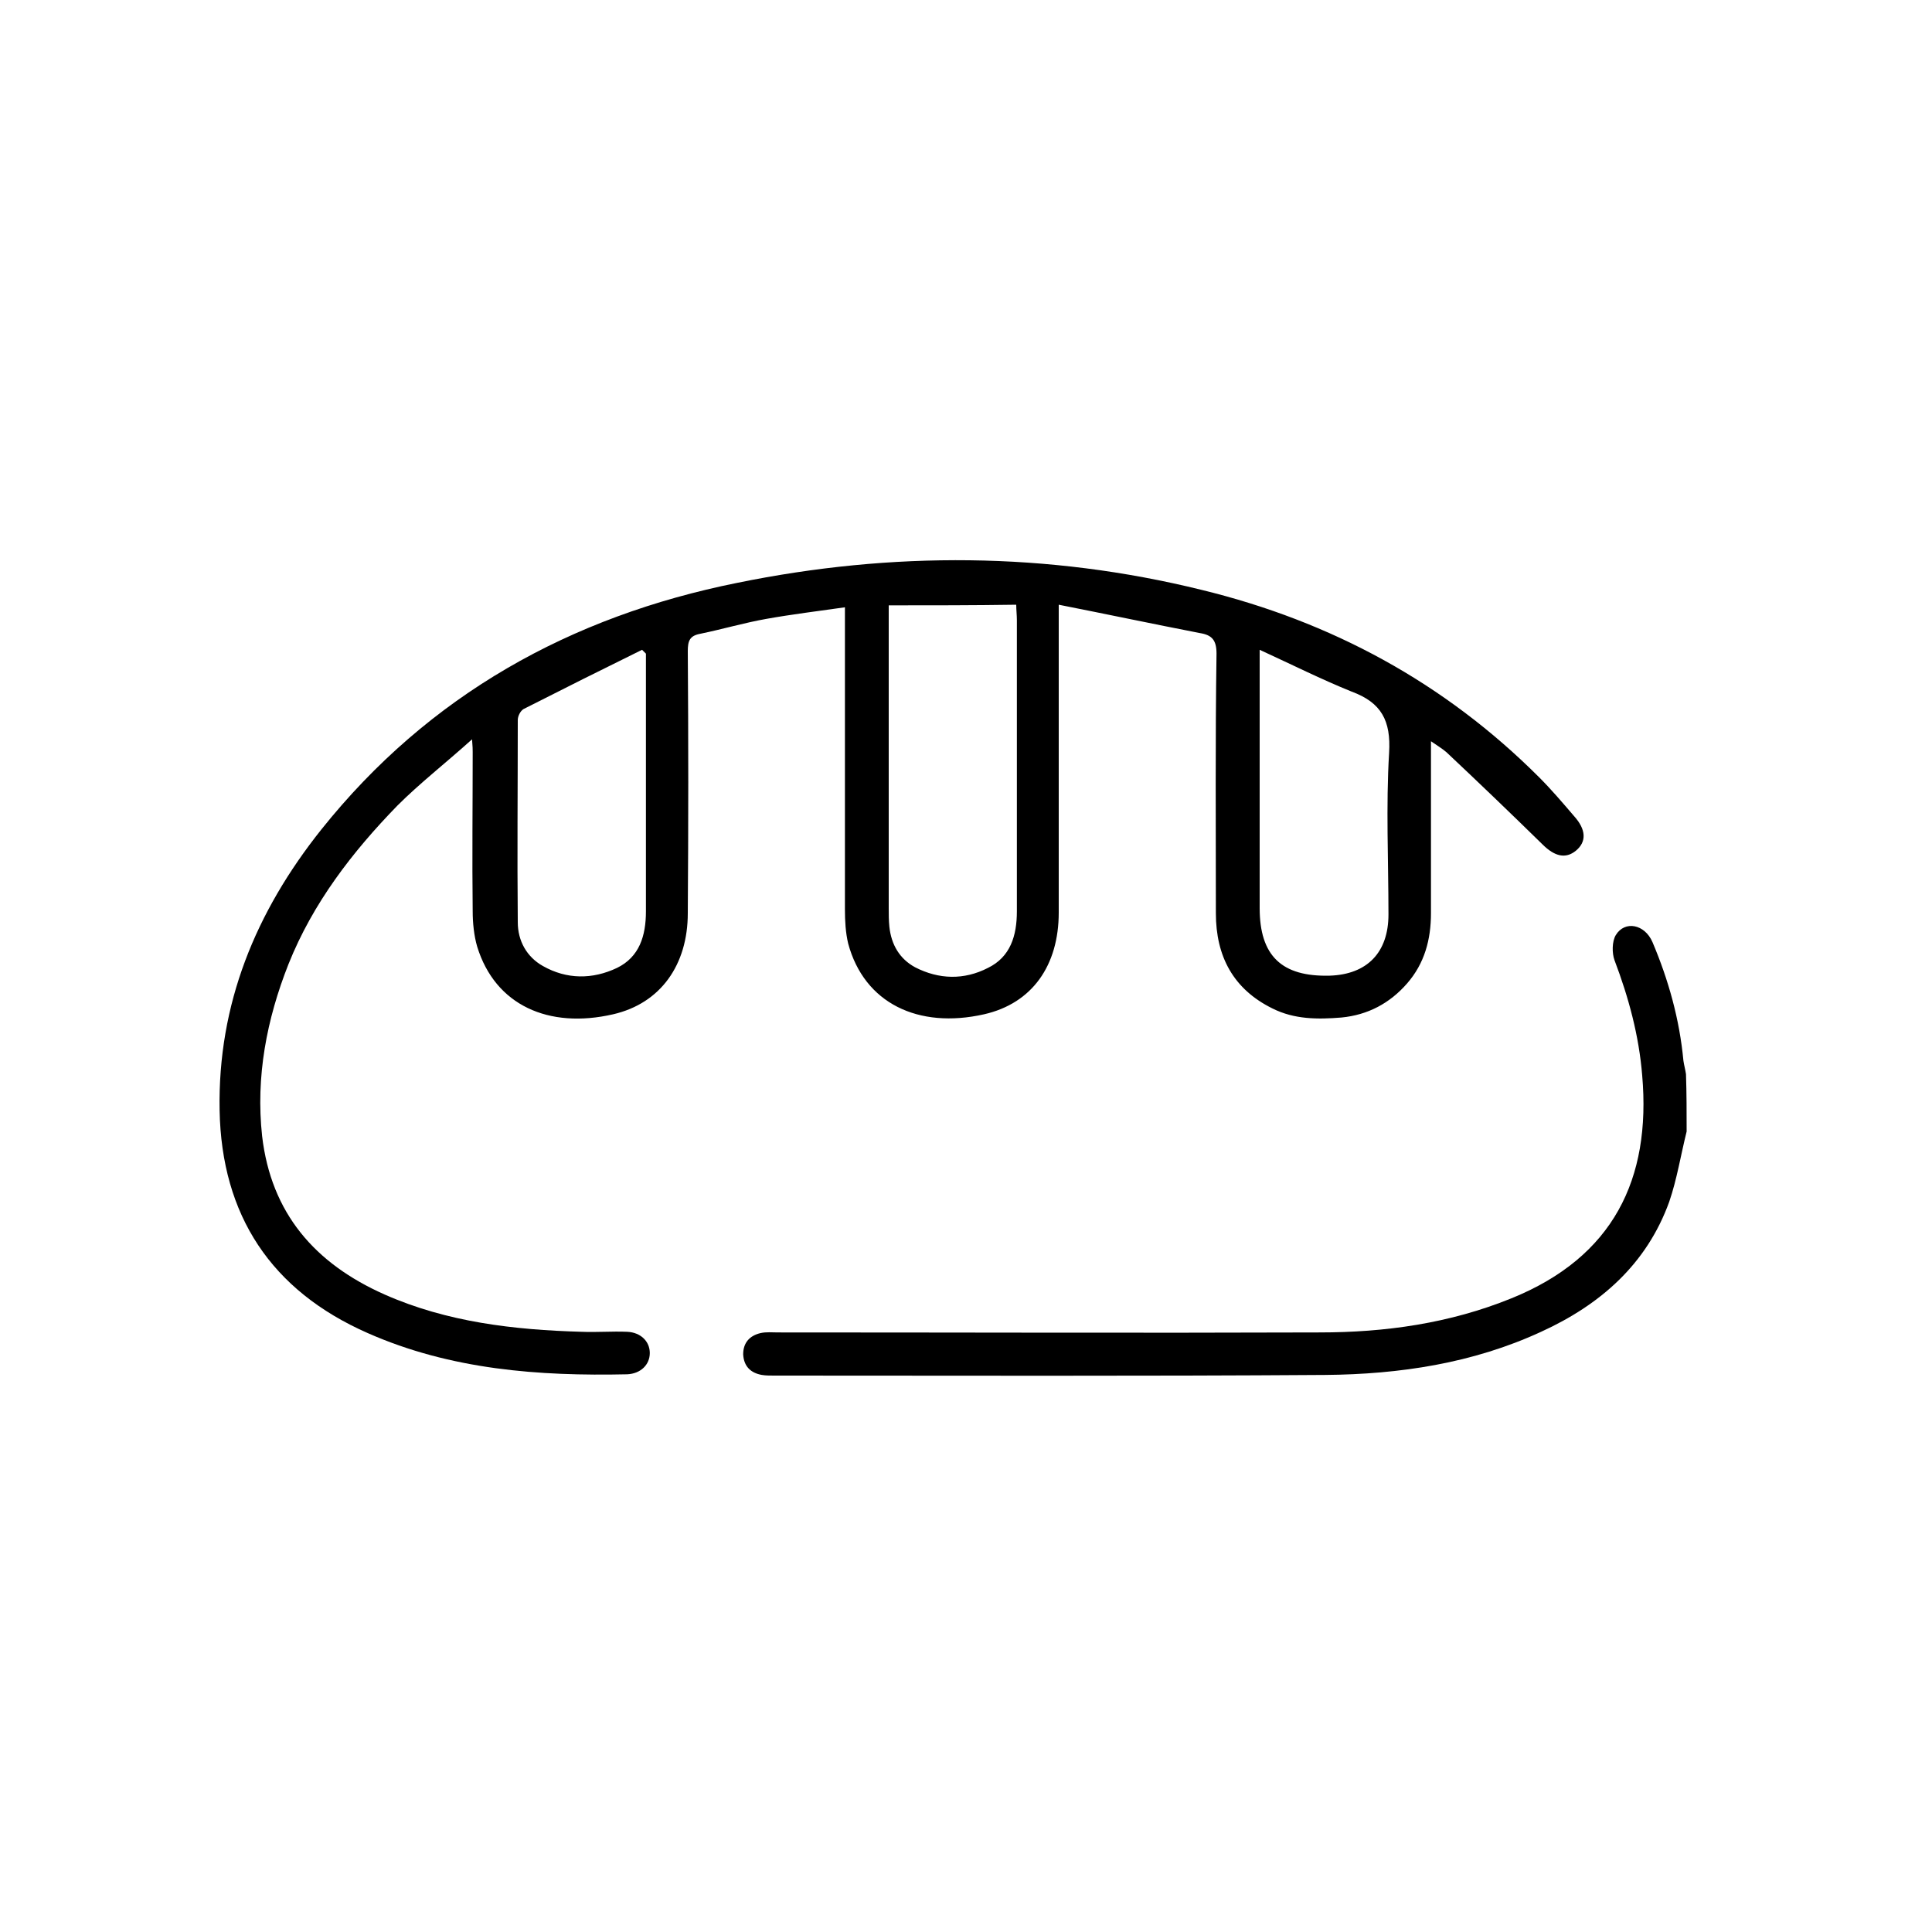 <?xml version="1.0" encoding="utf-8"?>
<!-- Generator: Adobe Illustrator 25.1.0, SVG Export Plug-In . SVG Version: 6.00 Build 0)  -->
<svg version="1.1" id="Layer_1" xmlns="http://www.w3.org/2000/svg" xmlns:xlink="http://www.w3.org/1999/xlink" x="0px" y="0px"
	 viewBox="0 0 30 30" style="enable-background:new 0 0 30 30;" xml:space="preserve">
<g>
	<path class="st0" d="M26.19,17.57c-0.09,0.36-0.15,0.74-0.27,1.09c-0.35,0.97-1.07,1.6-1.99,2.02c-1.06,0.49-2.2,0.66-3.35,0.67
		c-2.86,0.02-5.71,0.01-8.57,0.01c-0.06,0-0.12,0-0.18-0.01c-0.17-0.03-0.28-0.13-0.29-0.32c0-0.18,0.1-0.29,0.27-0.33
		c0.09-0.02,0.18-0.01,0.27-0.01c2.8,0,5.61,0.01,8.41,0c1.02,0,2.02-0.14,2.98-0.53c1.58-0.64,2.17-1.85,2.03-3.46
		c-0.05-0.62-0.21-1.21-0.43-1.79c-0.04-0.11-0.04-0.29,0.02-0.39c0.14-0.23,0.45-0.17,0.57,0.11c0.25,0.59,0.42,1.2,0.48,1.84
		c0.01,0.07,0.03,0.14,0.04,0.21C26.19,16.98,26.19,17.27,26.19,17.57z"/>
	<path class="st0" d="M22.22,11.51c0,0.92,0,1.79,0,2.67c0,0.41-0.1,0.78-0.37,1.09c-0.27,0.31-0.61,0.49-1.02,0.53
		c-0.37,0.03-0.73,0.03-1.07-0.14c-0.61-0.3-0.88-0.81-0.88-1.48c0-1.34-0.01-2.68,0.01-4.03c0-0.21-0.07-0.29-0.26-0.32
		c-0.72-0.14-1.43-0.29-2.19-0.44c0,0.16,0,0.24,0,0.33c0,1.48,0,2.97,0,4.45c0,0.82-0.41,1.41-1.16,1.58
		c-1.02,0.23-1.86-0.17-2.11-1.1c-0.04-0.17-0.05-0.35-0.05-0.53c0-1.46,0-2.92,0-4.38c0-0.09,0-0.18,0-0.31
		c-0.42,0.06-0.83,0.11-1.22,0.18c-0.34,0.06-0.68,0.16-1.02,0.23c-0.17,0.03-0.2,0.11-0.2,0.27c0.01,1.36,0.01,2.71,0,4.07
		c0,0.8-0.42,1.4-1.16,1.57c-1,0.23-1.83-0.14-2.11-1.05c-0.05-0.17-0.07-0.37-0.07-0.55c-0.01-0.82,0-1.65,0-2.47
		c0-0.04,0-0.08-0.01-0.2c-0.41,0.37-0.81,0.68-1.16,1.03c-0.7,0.72-1.31,1.51-1.69,2.46c-0.34,0.86-0.51,1.75-0.41,2.67
		c0.14,1.2,0.82,1.98,1.9,2.46c0.97,0.43,2.01,0.55,3.06,0.58c0.24,0.01,0.47-0.01,0.71,0c0.21,0.01,0.35,0.15,0.35,0.33
		c0,0.18-0.14,0.32-0.35,0.33C8.37,21.37,7,21.27,5.71,20.7c-1.5-0.66-2.27-1.83-2.3-3.46c-0.03-1.65,0.56-3.08,1.58-4.36
		c1.67-2.09,3.87-3.31,6.46-3.83c2.4-0.49,4.82-0.48,7.21,0.11c2.01,0.49,3.77,1.44,5.24,2.91c0.19,0.19,0.36,0.39,0.54,0.6
		c0.19,0.21,0.2,0.4,0.03,0.54c-0.16,0.13-0.33,0.09-0.52-0.1c-0.49-0.48-0.99-0.96-1.49-1.43C22.39,11.62,22.32,11.58,22.22,11.51z
		 M13.8,9.4c0,0.1,0,0.19,0,0.27c0,1.48,0,2.95,0,4.43c0,0.1,0,0.19,0.01,0.29c0.03,0.28,0.16,0.5,0.4,0.63
		c0.37,0.19,0.76,0.2,1.13,0.01c0.35-0.17,0.45-0.5,0.45-0.88c0-1.51,0-3.01,0-4.52c0-0.08-0.01-0.16-0.01-0.24
		C15.11,9.4,14.47,9.4,13.8,9.4z M19.56,10.09c0,1.39,0,2.7,0,4.01c0,0.74,0.34,1.07,1.09,1.05c0.58-0.02,0.91-0.36,0.91-0.95
		c0-0.84-0.04-1.68,0.01-2.51c0.03-0.5-0.12-0.78-0.58-0.95C20.52,10.55,20.06,10.32,19.56,10.09z M10.03,10.15
		c-0.02-0.02-0.04-0.04-0.06-0.06c-0.61,0.3-1.23,0.61-1.84,0.92c-0.05,0.03-0.09,0.11-0.09,0.17c0,1.05-0.01,2.09,0,3.14
		c0,0.29,0.14,0.54,0.39,0.68c0.37,0.21,0.77,0.21,1.15,0.03c0.35-0.17,0.45-0.5,0.45-0.88c0-1.27,0-2.53,0-3.8
		C10.03,10.29,10.03,10.22,10.03,10.15z"/>
</g>
</svg>
